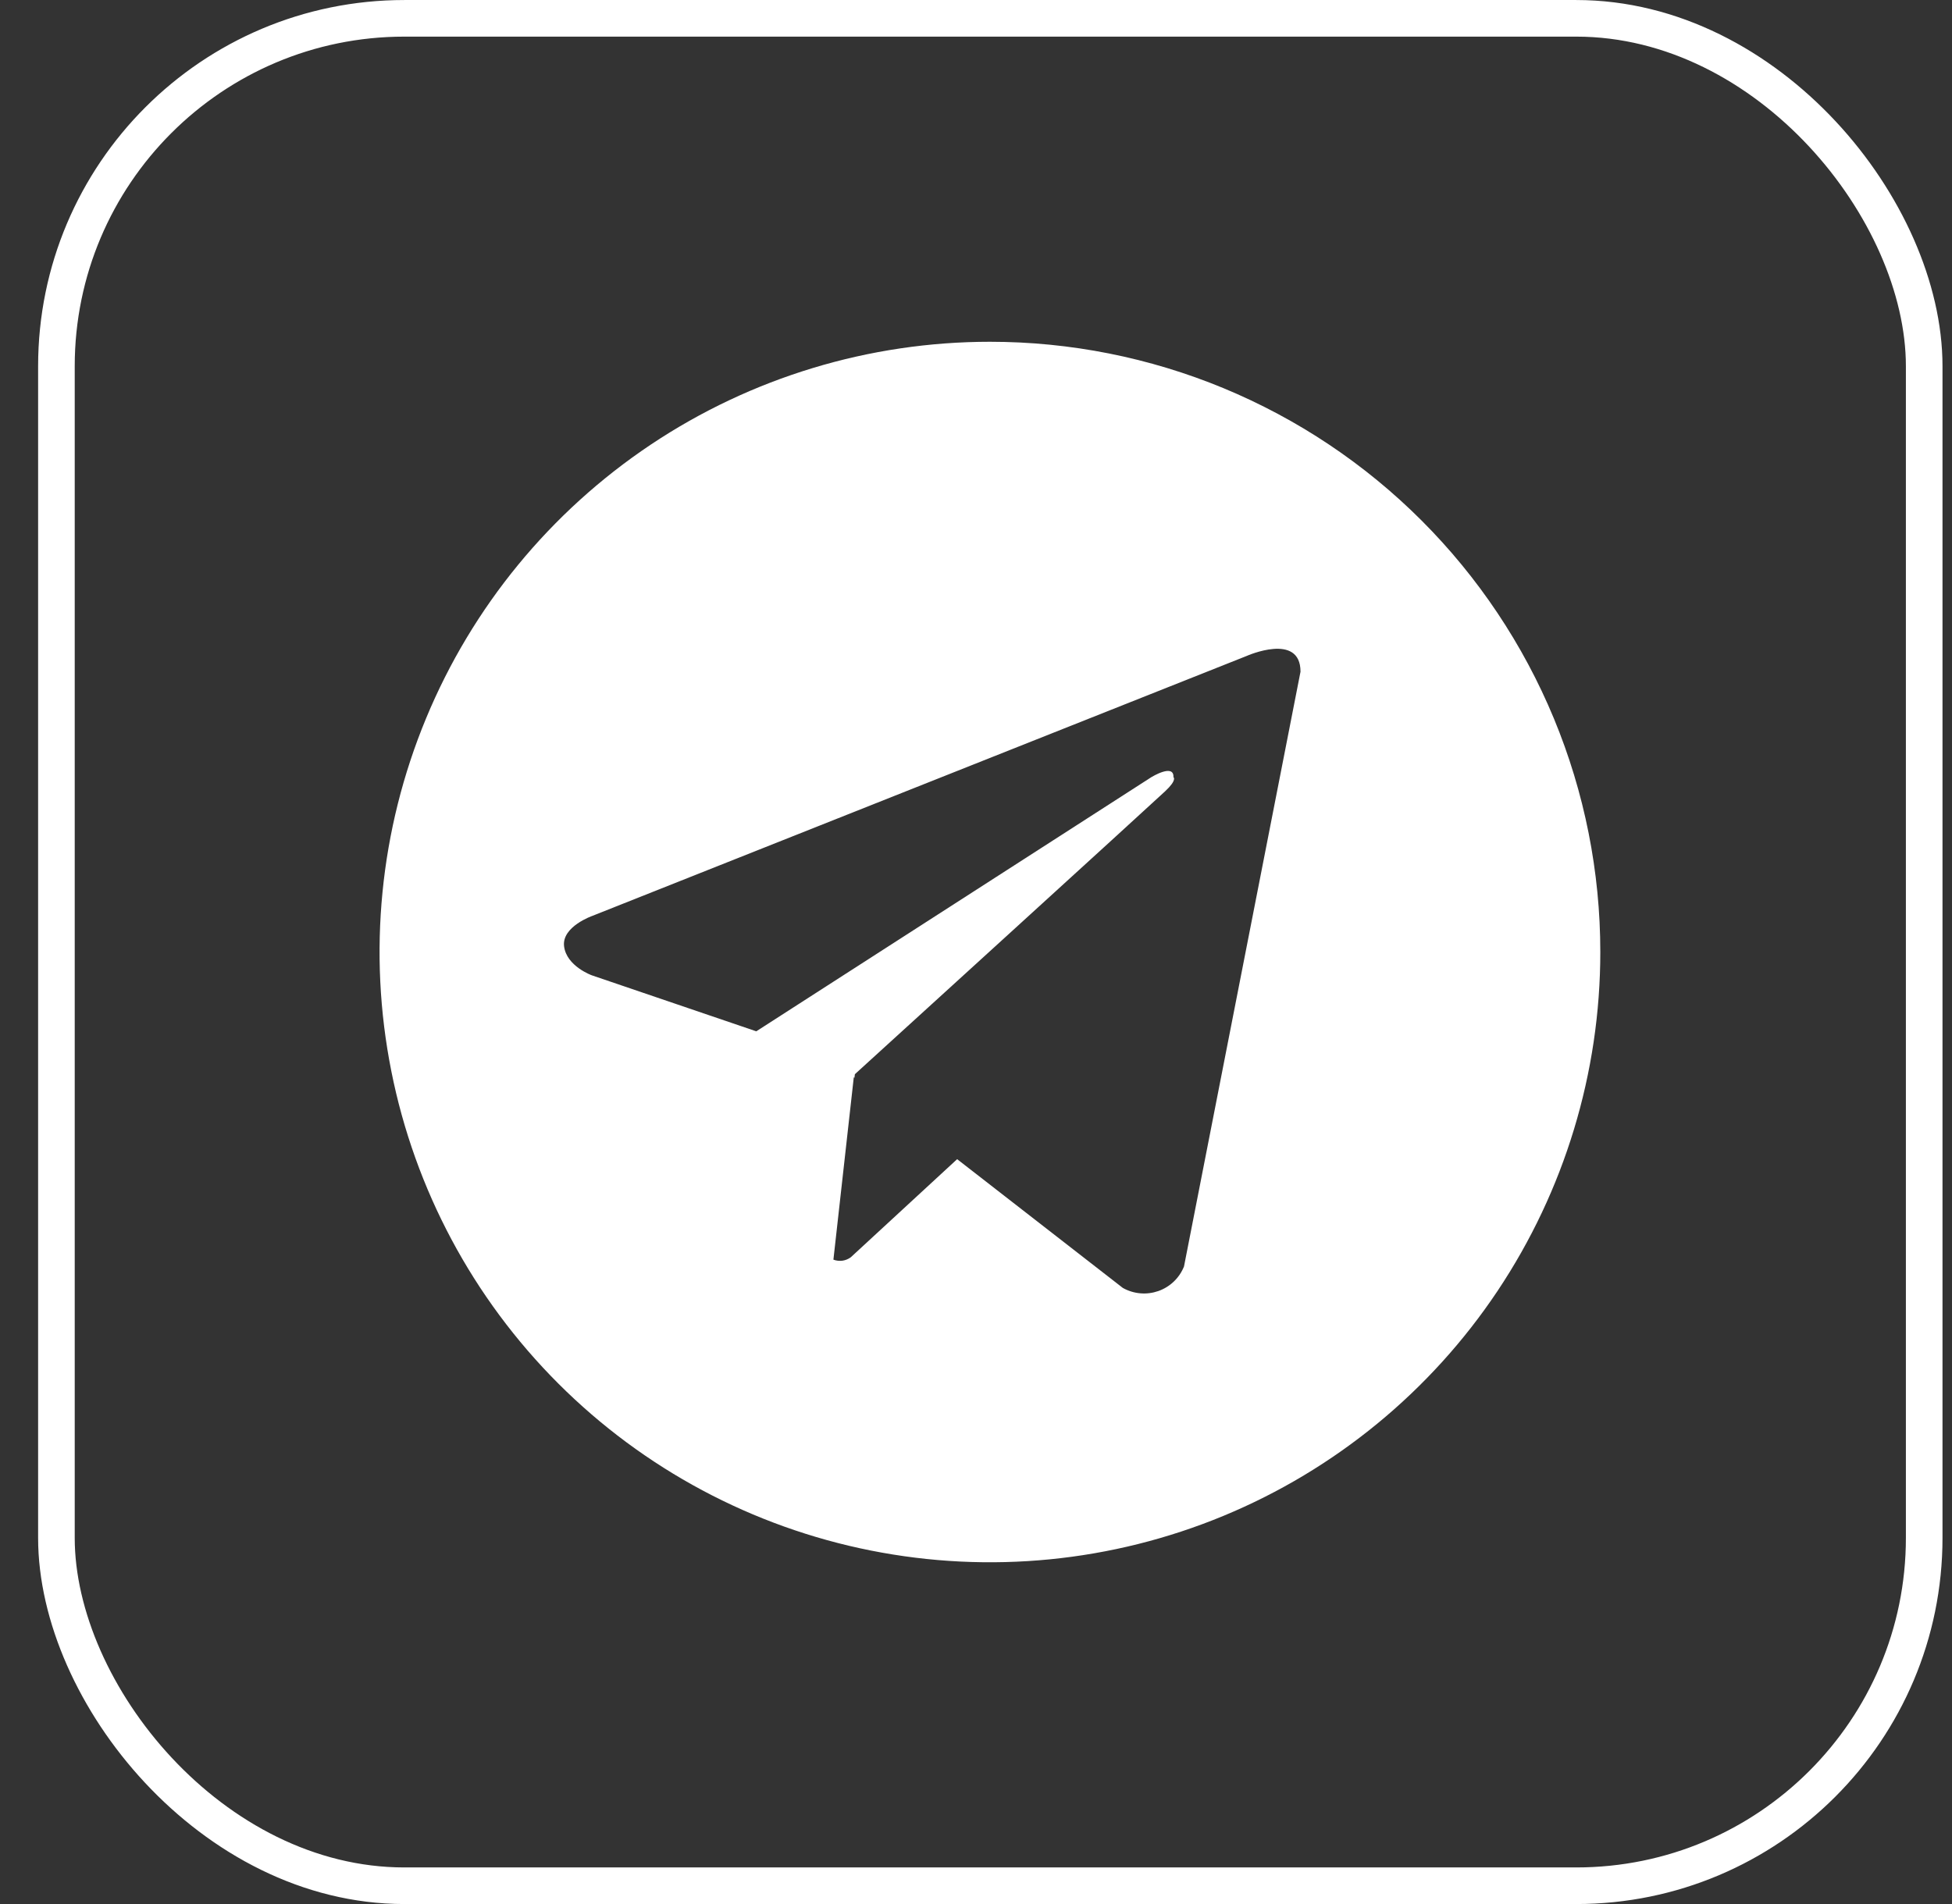 <svg width="41" height="40" viewBox="0 0 41 40" fill="none" xmlns="http://www.w3.org/2000/svg">
<rect x="0" y="0" width="41" height="40" fill="#333333" stroke="none"/>
<path d="M20.793 7.18C18.257 7.18 15.778 7.932 13.67 9.34C11.562 10.749 9.918 12.751 8.948 15.094C7.978 17.437 7.724 20.014 8.219 22.501C8.713 24.988 9.934 27.273 11.727 29.066C13.52 30.859 15.805 32.08 18.291 32.574C20.779 33.069 23.356 32.815 25.699 31.845C28.041 30.875 30.044 29.231 31.453 27.123C32.861 25.015 33.613 22.536 33.613 20C33.613 18.317 33.282 16.649 32.638 15.094C31.993 13.538 31.049 12.125 29.858 10.934C28.668 9.744 27.255 8.8 25.699 8.155C24.143 7.511 22.476 7.18 20.793 7.18ZM24.869 26.606C24.821 26.726 24.748 26.834 24.655 26.923C24.562 27.012 24.451 27.08 24.329 27.123C24.207 27.165 24.078 27.182 23.95 27.17C23.821 27.159 23.697 27.12 23.584 27.057L20.104 24.352L17.87 26.413C17.818 26.451 17.758 26.476 17.694 26.485C17.63 26.493 17.565 26.486 17.505 26.463L17.933 22.632L17.947 22.642L17.956 22.567C17.956 22.567 24.218 16.865 24.474 16.622C24.732 16.38 24.647 16.327 24.647 16.327C24.661 16.032 24.183 16.327 24.183 16.327L15.885 21.666L12.429 20.489C12.429 20.489 11.899 20.298 11.848 19.88C11.796 19.464 12.447 19.239 12.447 19.239L26.186 13.78C26.186 13.78 27.316 13.277 27.316 14.111L24.869 26.606Z" fill="white"/>
<rect x="1.185" y="0.385" width="39.231" height="39.231" rx="7.308" stroke="white" stroke-width="0.769"/>
</svg>
